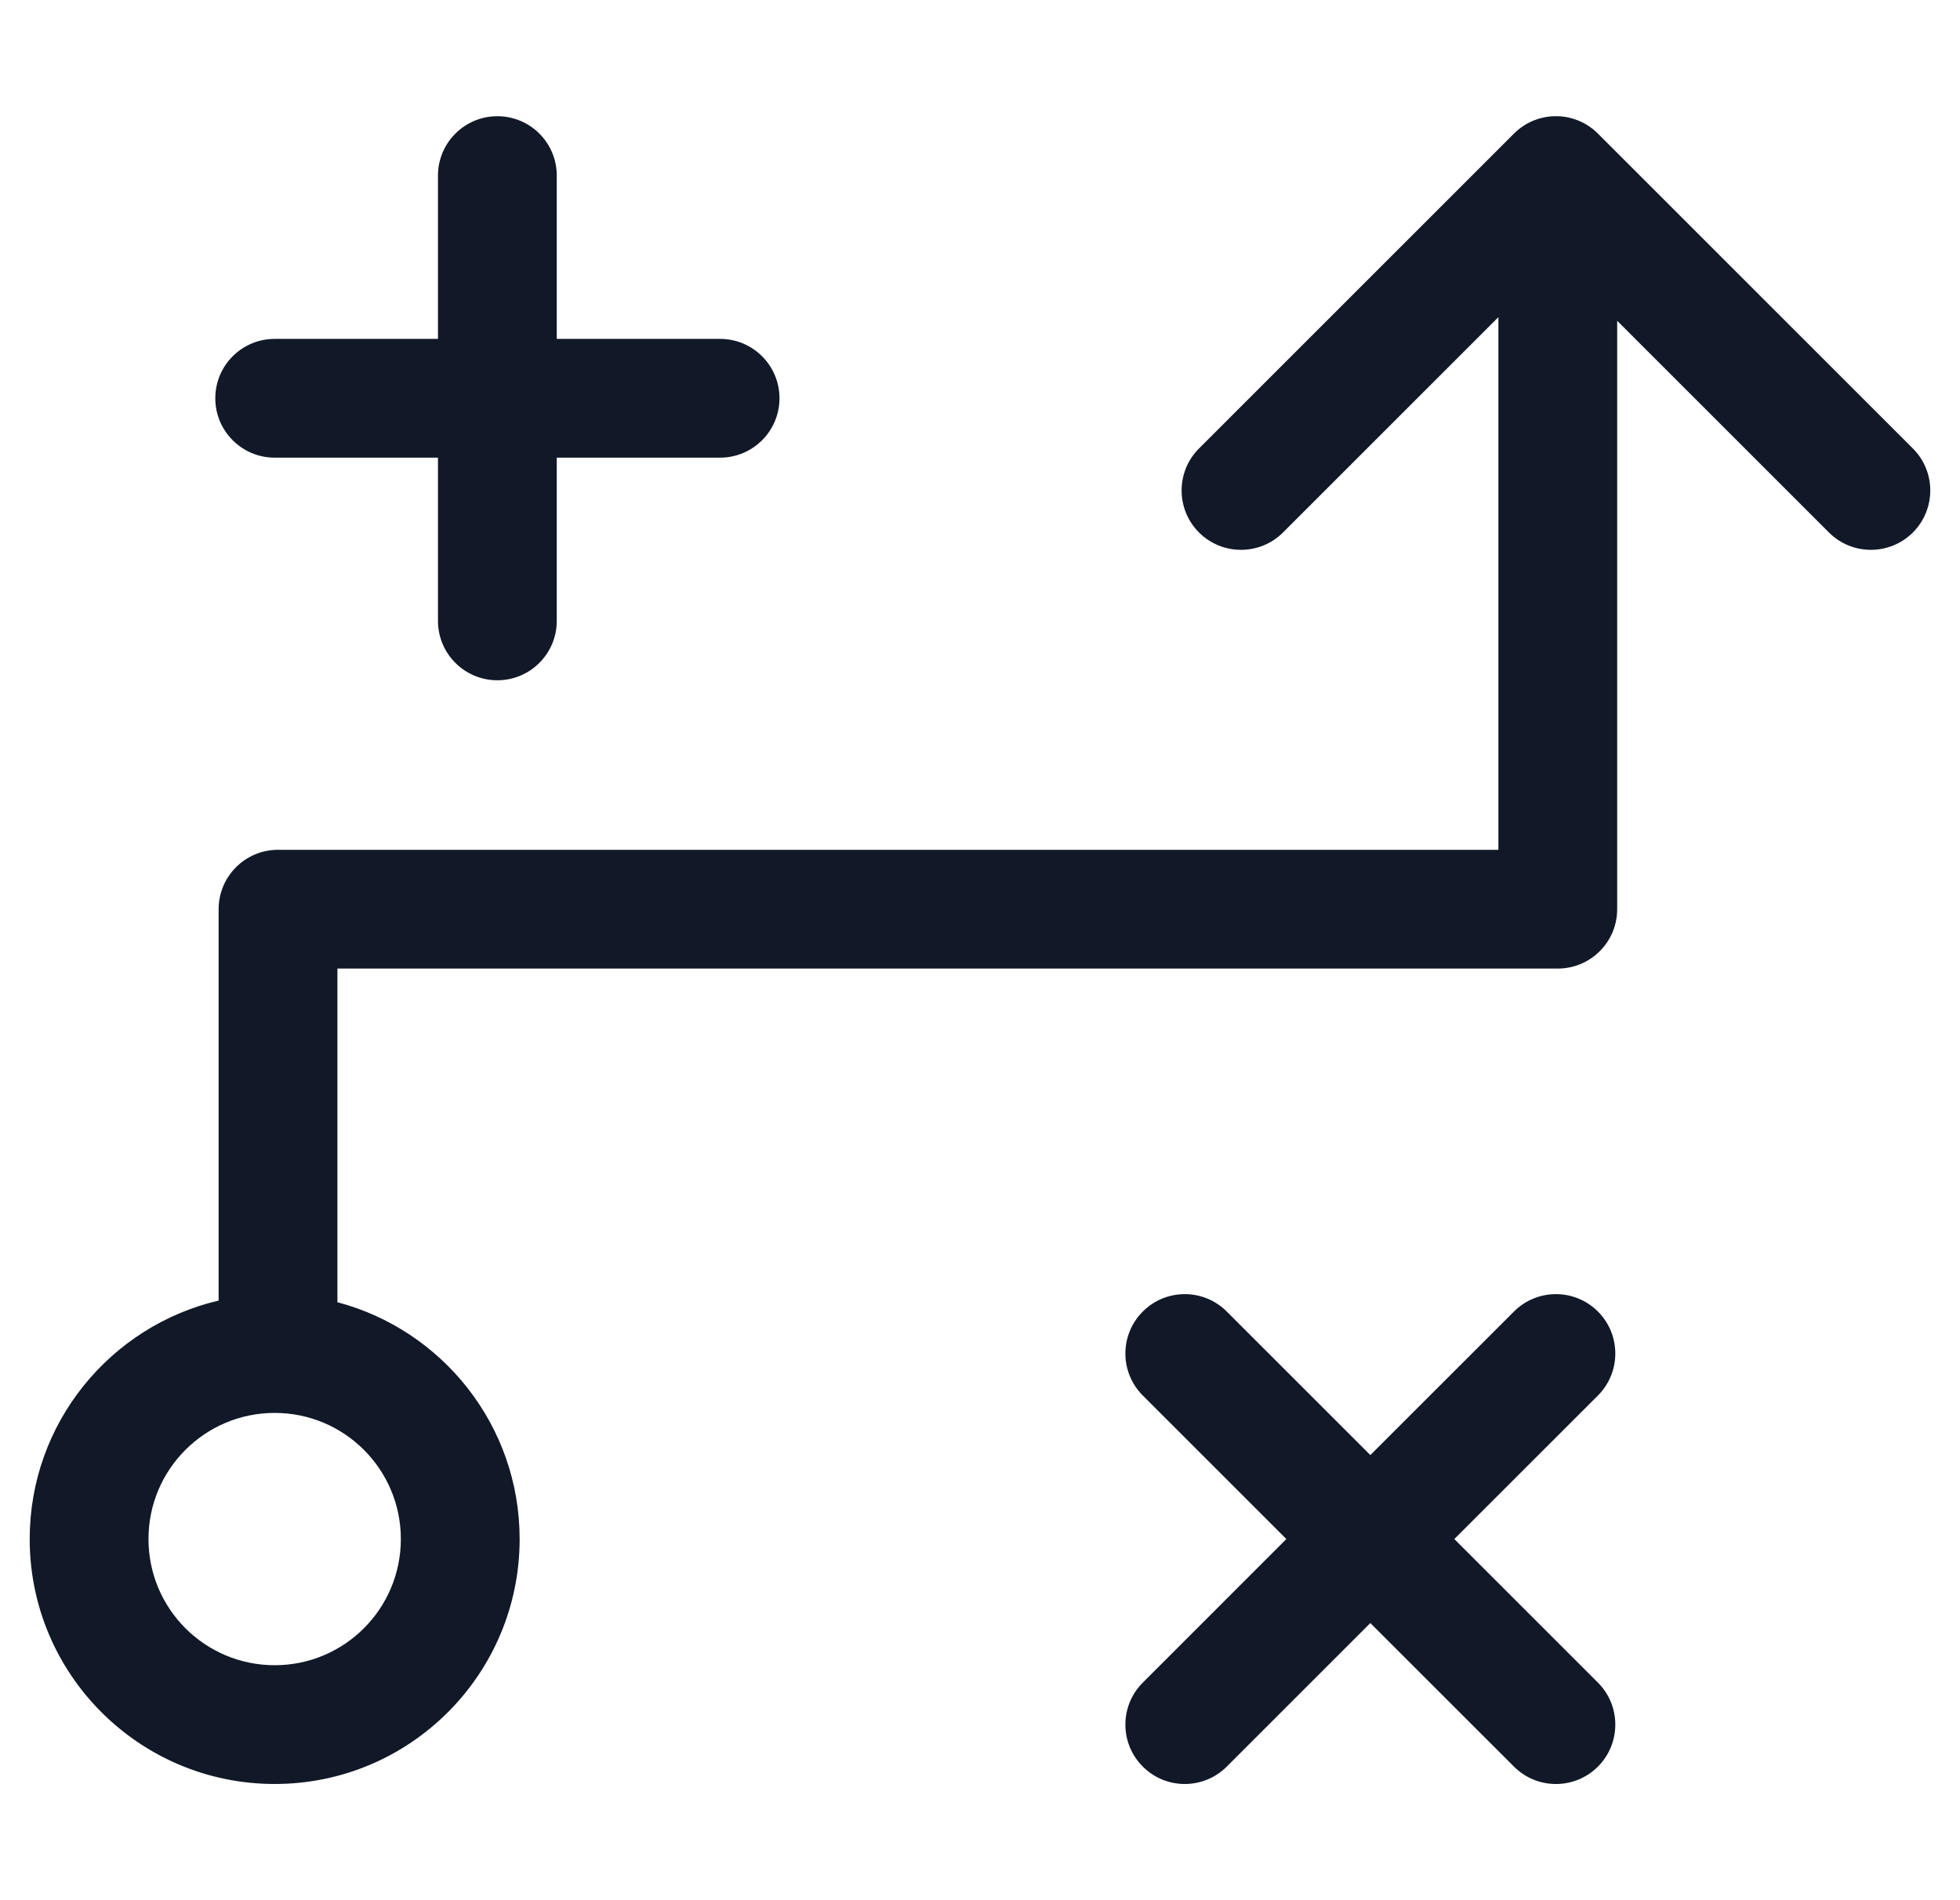 <svg width="33" height="32" viewBox="0 0 33 32" fill="none" xmlns="http://www.w3.org/2000/svg">
<path fill-rule="evenodd" clip-rule="evenodd" d="M20.187 8.967C19.797 8.576 19.797 7.943 20.187 7.553L25.49 2.25C25.881 1.859 26.514 1.859 26.904 2.25L32.207 7.553C32.597 7.943 32.597 8.576 32.207 8.967C31.816 9.357 31.183 9.357 30.793 8.967L27.228 5.402V15.311C27.228 15.864 26.78 16.311 26.228 16.311H5.681V21.93C7.447 22.397 8.749 24.006 8.749 25.918C8.749 28.196 6.903 30.043 4.625 30.043C2.347 30.043 0.5 28.196 0.5 25.918C0.5 23.965 1.858 22.329 3.681 21.902V15.311C3.681 14.759 4.129 14.311 4.681 14.311H25.228V5.341L21.602 8.967C21.211 9.357 20.578 9.357 20.187 8.967ZM8.374 1.957C8.927 1.957 9.374 2.405 9.374 2.957V5.707H12.124C12.676 5.707 13.124 6.155 13.124 6.707C13.124 7.259 12.676 7.707 12.124 7.707H9.374V10.456C9.374 11.008 8.927 11.456 8.374 11.456C7.822 11.456 7.374 11.008 7.374 10.456V7.707H4.625C4.072 7.707 3.625 7.259 3.625 6.707C3.625 6.155 4.072 5.707 4.625 5.707H7.374V2.957C7.374 2.405 7.822 1.957 8.374 1.957ZM20.655 22.087C20.264 21.696 19.631 21.696 19.241 22.087C18.85 22.477 18.85 23.11 19.241 23.501L21.658 25.918L19.241 28.336C18.85 28.726 18.85 29.36 19.241 29.75C19.631 30.141 20.264 30.141 20.655 29.75L23.072 27.333L25.49 29.75C25.88 30.141 26.514 30.141 26.904 29.75C27.294 29.36 27.294 28.726 26.904 28.336L24.486 25.918L26.904 23.501C27.294 23.11 27.294 22.477 26.904 22.087C26.514 21.696 25.88 21.696 25.49 22.087L23.072 24.504L20.655 22.087ZM2.5 25.918C2.5 24.745 3.451 23.794 4.625 23.794C5.798 23.794 6.749 24.745 6.749 25.918C6.749 27.092 5.798 28.043 4.625 28.043C3.451 28.043 2.5 27.092 2.5 25.918Z" fill="#111827"/>
</svg>
